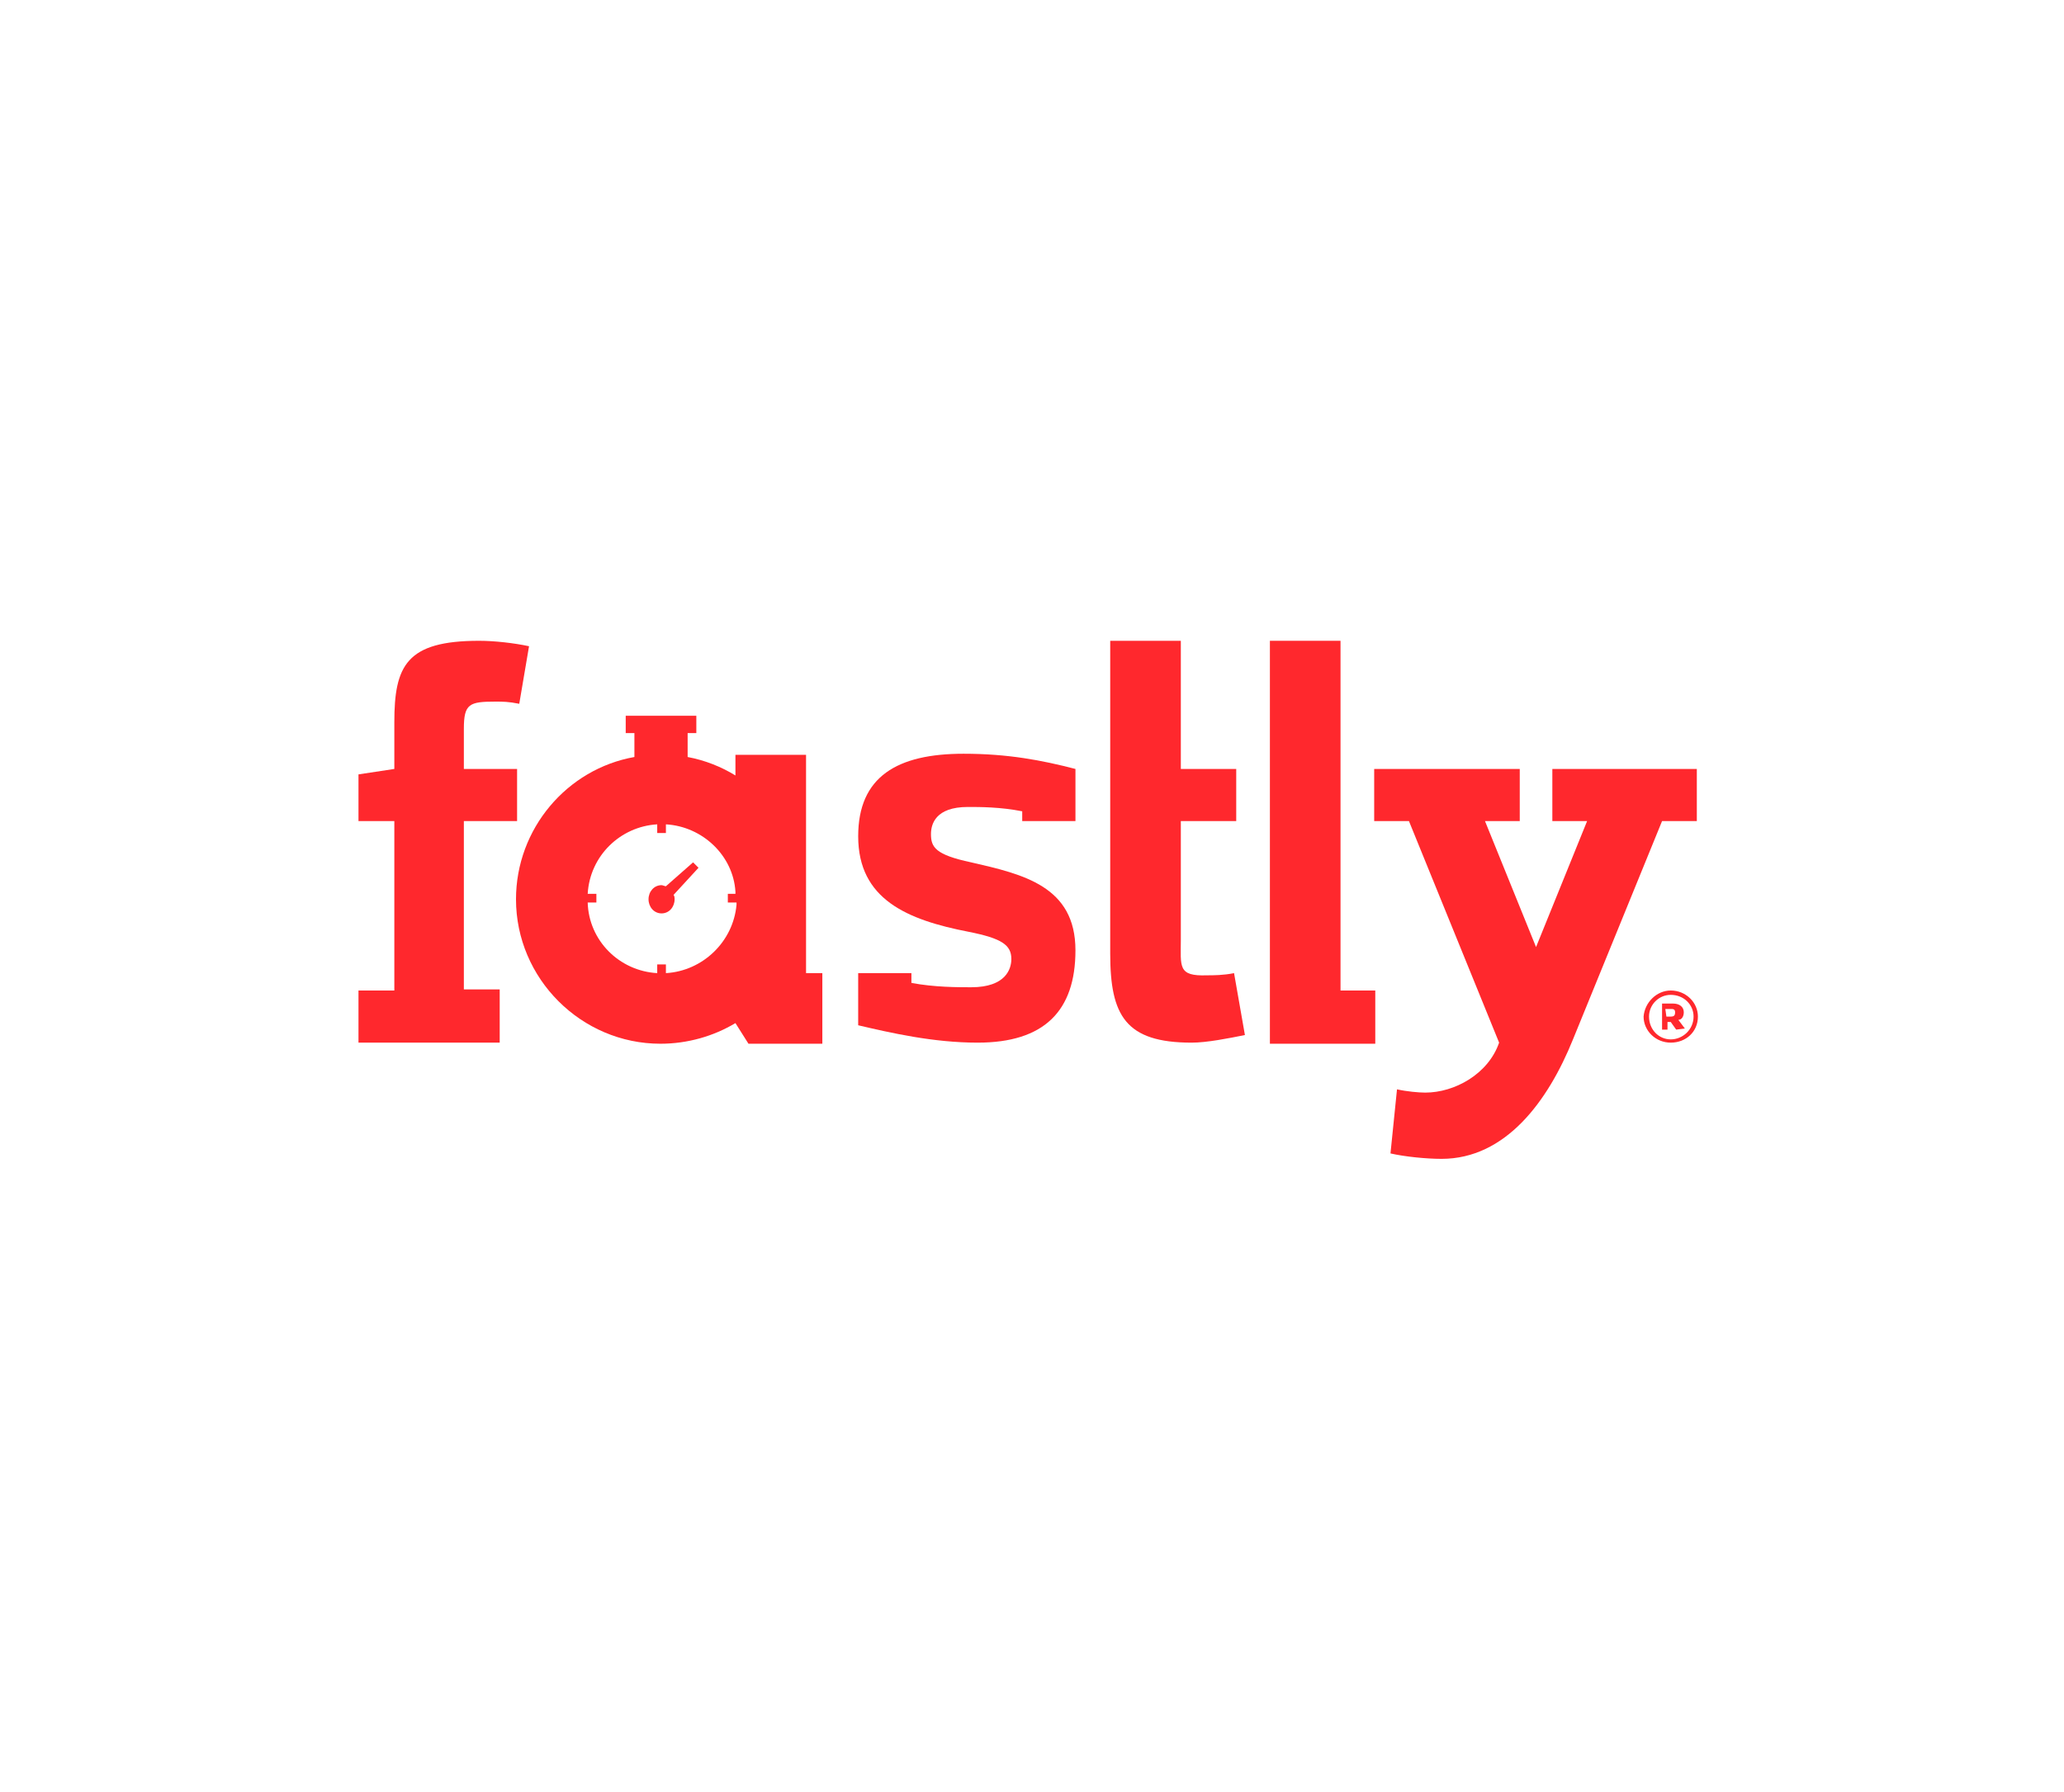 <?xml version="1.0" encoding="utf-8"?>
<!-- Generator: Adobe Illustrator 25.2.1, SVG Export Plug-In . SVG Version: 6.00 Build 0)  -->
<svg version="1.1" id="Layer_1" xmlns="http://www.w3.org/2000/svg" xmlns:xlink="http://www.w3.org/1999/xlink" x="0px" y="0px"
	 viewBox="0 0 190 165" enable-background="new 0 0 190 165" xml:space="preserve">
<path fill="#FF282D" d="M116.9,63.9v32.2h9.7v-4.9h-3.2V59l-6.5,0L116.9,63.9z"/>
<path fill="#FF282D" d="M33,91.2h3.3V75.6H33v-4.3l3.3-0.5v-4.3c0-5.2,1.1-7.5,7.8-7.5c1.4,0,3.2,0.2,4.6,0.5l-0.9,5.3
	c-1-0.2-1.5-0.2-2.2-0.2c-2.4,0-2.9,0.2-2.9,2.5v3.7h4.9v4.8h-4.9v15.5H46v4.9l-13,0L33,91.2L33,91.2z"/>
<path fill="#FF282D" d="M113.6,89.6c-1,0.2-1.9,0.2-2.5,0.2c-2.7,0.1-2.4-0.8-2.4-3.3V75.6h5.1v-4.8h-5.1V59h-6.5v28.8
	c0,5.7,1.4,8.2,7.5,8.2c1.4,0,3.4-0.4,4.9-0.7L113.6,89.6z"/>
<path fill="#FF282D" d="M153.8,91.2c1.4,0,2.5,1.1,2.5,2.4c0,1.4-1.1,2.4-2.5,2.4s-2.5-1.1-2.5-2.4
	C151.4,92.3,152.5,91.2,153.8,91.2z M153.8,95.7c1.1,0,2.1-0.9,2.1-2.1c0-1.1-0.9-2-2.1-2c-1.1,0-2,0.9-2,2
	C151.8,94.8,152.7,95.7,153.8,95.7z M154.3,94.8l-0.5-0.7h-0.3v0.7h-0.5v-2.4h1c0.6,0,1,0.3,1,0.8c0,0.4-0.2,0.7-0.5,0.7l0.6,0.8
	L154.3,94.8L154.3,94.8z M153.4,93.6h0.4c0.3,0,0.4-0.1,0.4-0.4c0-0.3-0.2-0.3-0.4-0.3h-0.5L153.4,93.6L153.4,93.6z"/>
<path fill="#FF282D" d="M94.1,75.6v-0.9c-2-0.4-3.9-0.4-5-0.4c-3,0-3.4,1.6-3.4,2.5c0,1.2,0.4,1.9,3.7,2.6c4.8,1.1,9.6,2.2,9.6,8.1
	c0,5.6-2.9,8.5-9,8.5c-4.1,0-8-0.9-11-1.6v-4.8h4.9l0,0.9c2.1,0.4,4.3,0.4,5.5,0.4c3.2,0,3.7-1.7,3.7-2.6c0-1.3-0.9-1.9-3.9-2.5
	C83.5,84.7,79,82.8,79,77c0-5.5,3.6-7.6,9.7-7.6c4.1,0,7.2,0.6,10.3,1.4v4.8H94.1z"/>
<path fill="#FF282D" d="M64.3,79.9l-0.5-0.5l-2.5,2.2c-0.1,0-0.3-0.1-0.4-0.1c-0.7,0-1.2,0.6-1.2,1.3c0,0.7,0.5,1.3,1.2,1.3
	c0.7,0,1.2-0.6,1.2-1.3c0-0.1,0-0.3-0.1-0.4L64.3,79.9z"/>
<path fill="#FF282D" d="M74.2,89.6l0-20.1h-6.5v1.9c-1.3-0.8-2.8-1.4-4.4-1.7h0v-2.2h0.8v-1.6h-6.5v1.6h0.8v2.2h0
	c-6.2,1.1-10.9,6.6-10.9,13.1c0,7.3,6,13.3,13.3,13.3c2.5,0,4.9-0.7,6.9-1.9l1.2,1.9h6.8v-6.5L74.2,89.6L74.2,89.6z M61.3,89.6v-0.8
	h-0.8v0.8c-3.5-0.2-6.3-3-6.4-6.5h0.8v-0.8h-0.8c0.2-3.5,3-6.2,6.4-6.4v0.8h0.8v-0.8c3.4,0.2,6.2,2.9,6.4,6.2v0.2H67v0.8h0.8l0,0.2
	C67.5,86.7,64.7,89.4,61.3,89.6z"/>
<path fill="#FF282D" d="M142.9,70.8h13.3v4.8h-3.2l-8.2,20.1c-2.3,5.7-6.2,11-12.1,11c-1.4,0-3.4-0.2-4.7-0.5l0.6-5.9
	c0.9,0.2,2,0.3,2.6,0.3c2.7,0,5.8-1.7,6.8-4.6l-8.3-20.4h-3.2v-4.8h13.4v4.8h-3.2l4.7,11.6l4.7-11.6h-3.2V70.8L142.9,70.8z"/>
</svg>
